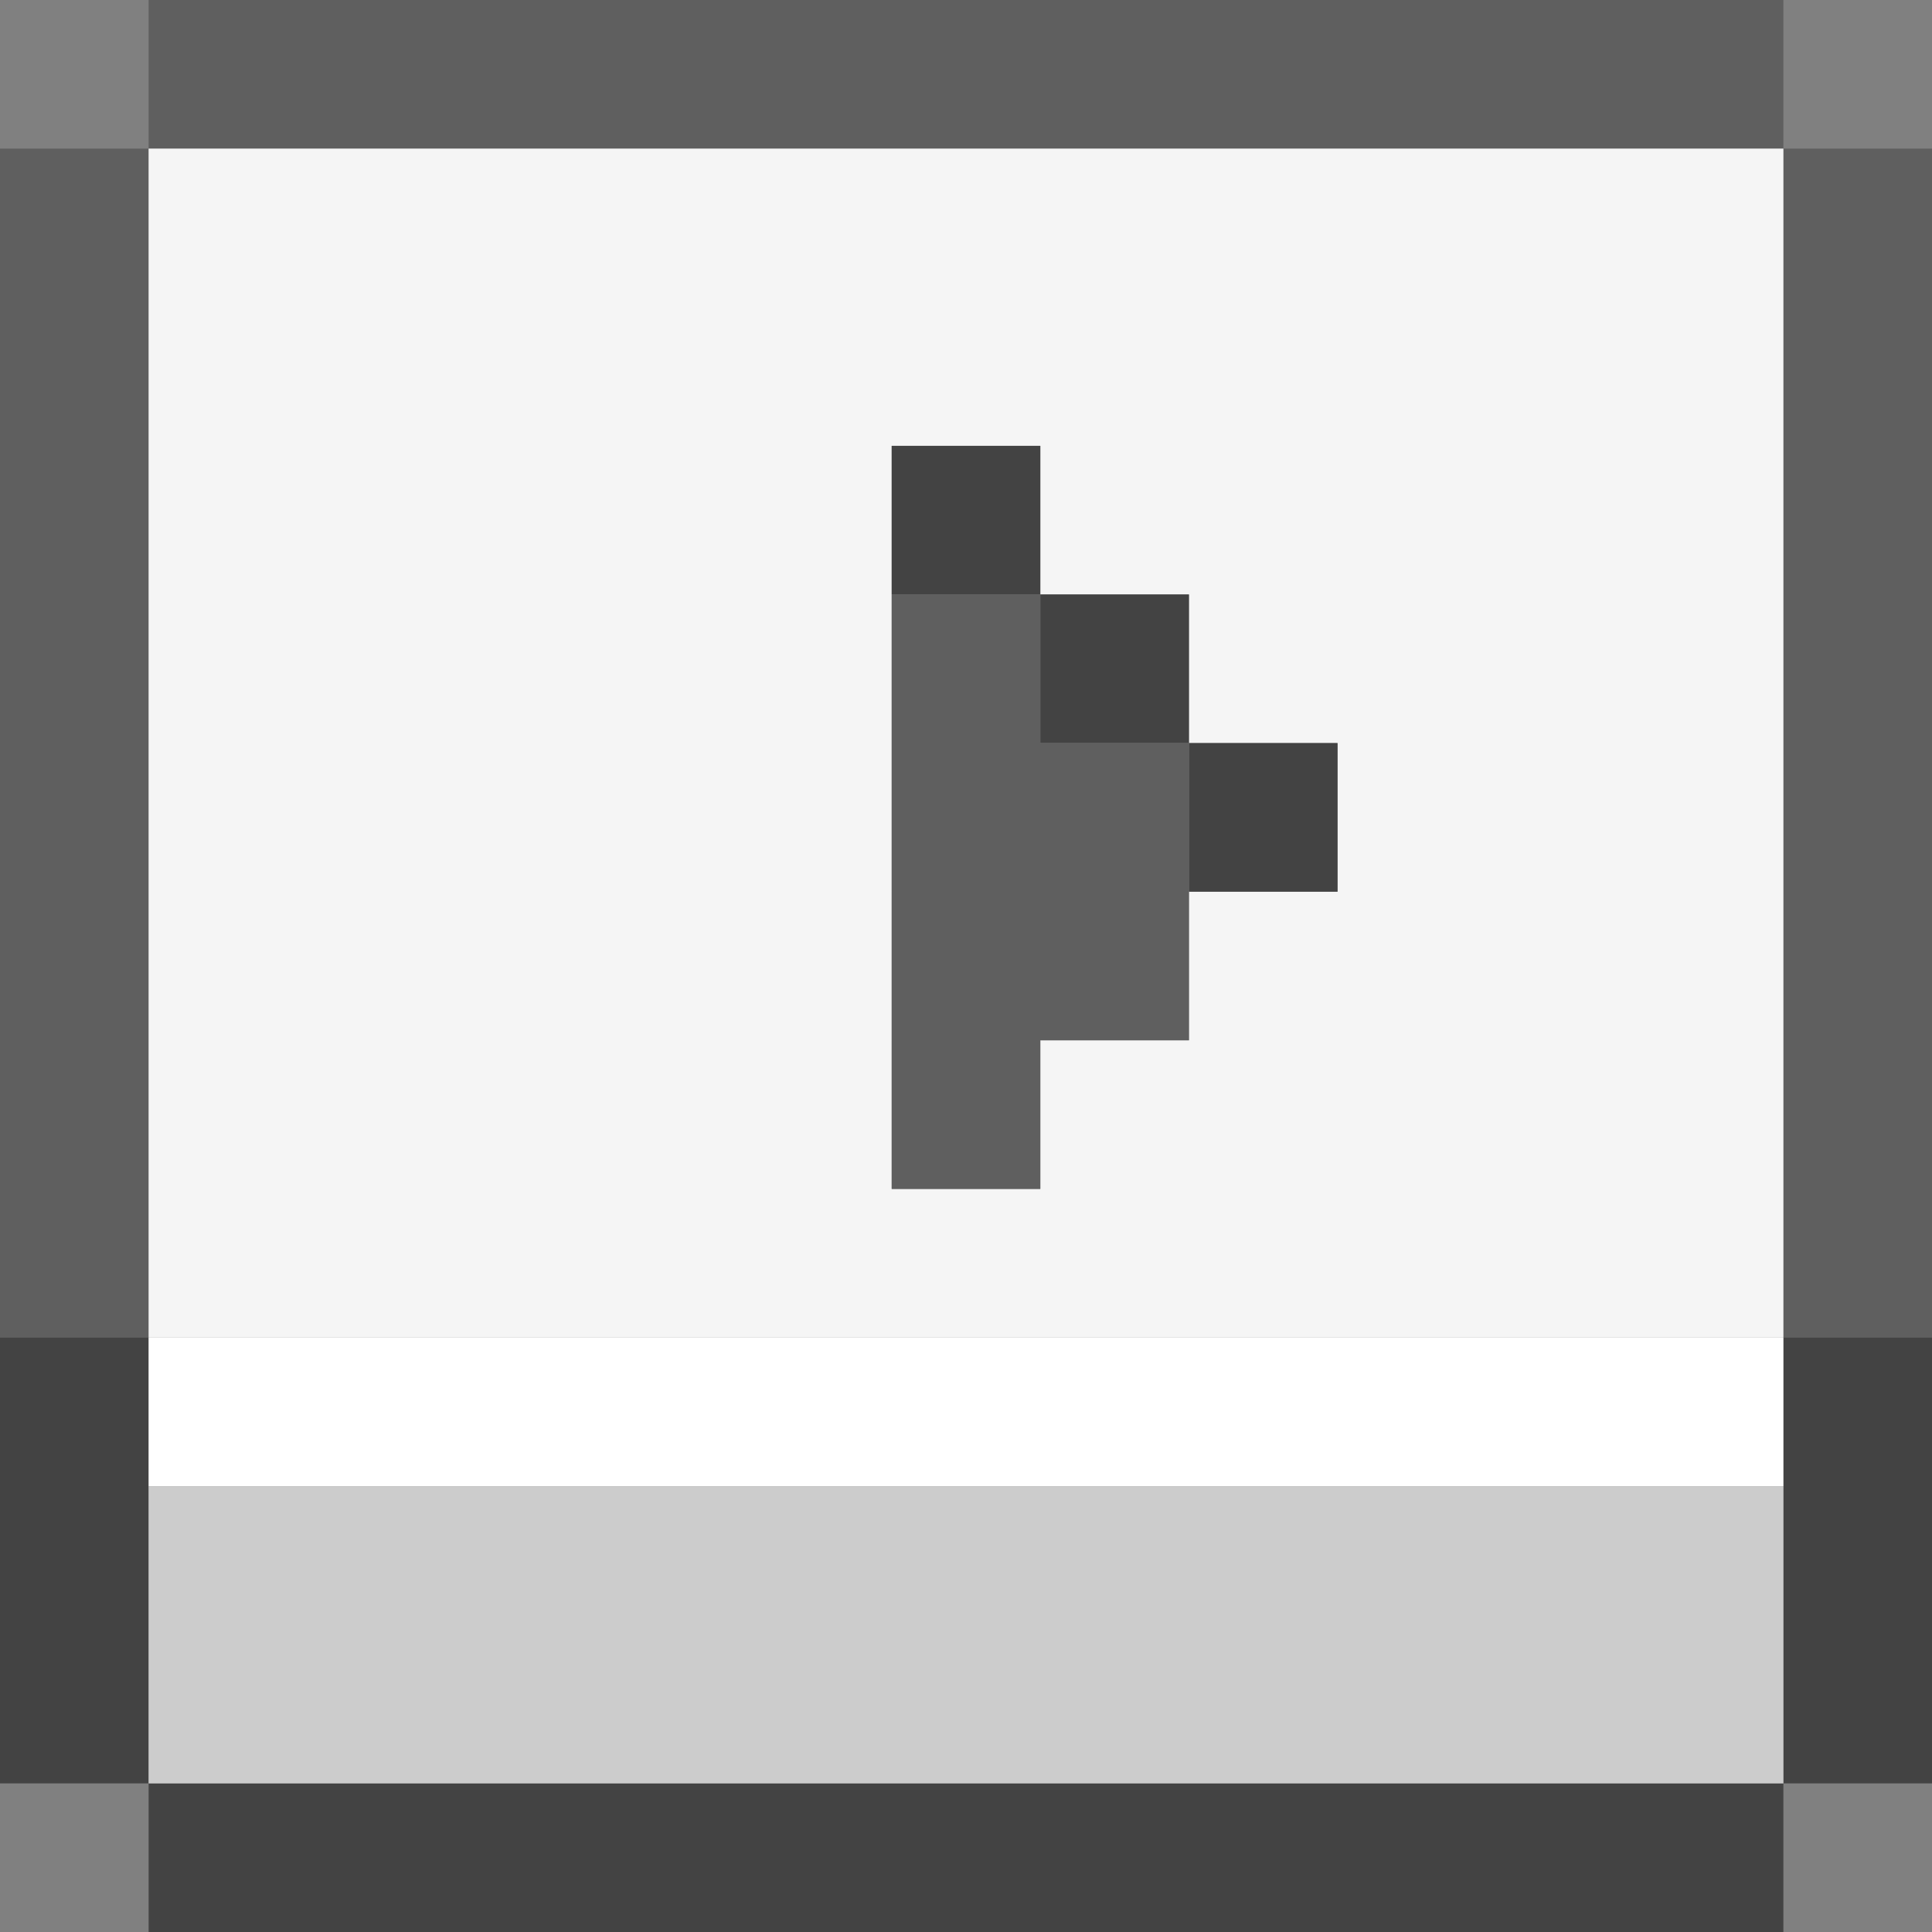 <svg xmlns="http://www.w3.org/2000/svg" viewBox="0 -0.5 13 13" shapeRendering="crispEdges">
  <rect x="0" y="-0.5" width="13" height="13" fill="#808080" stroke="none"/>
  <path className="Arrow_outline-top" stroke="#5f5f5f" d="M1 0h11M0 1h1M12 1h1M0 2h1M12 2h1M0 3h1M12 3h1M0 4h1M12 4h1M0 5h1M12 5h1M0 6h1M12 6h1M0 7h1M12 7h1M0 8h1M12 8h1" />
  <path className="Arrow_surface" stroke="#f5f5f5" d="M1 1h11M1 2h11M1 3h5M7 3h5M1 4h5M8 4h4M1 5h5M9 5h3M1 6h5M8 6h4M1 7h5M7 7h5M1 8h11" />
  <path className="Arrow_arrow-inset" stroke="#434343" d="M6 3h1M7 4h1M8 5h1" />
  <path className="Arrow_arrow-body" stroke="#5f5f5f" d="M6 4h1M6 5h2M6 6h2M6 7h1" />
  <path className="Arrow_outline-bottom" stroke="#434343" d="M0 9h1M12 9h1M0 10h1M12 10h1M0 11h1M12 11h1M1 12h11" />
  <path className="Arrow_edge" stroke="#ffffff" d="M1 9h11" />
  <path className="Arrow_front" stroke="#cccccc" d="M1 10h11M1 11h11" />
</svg>

